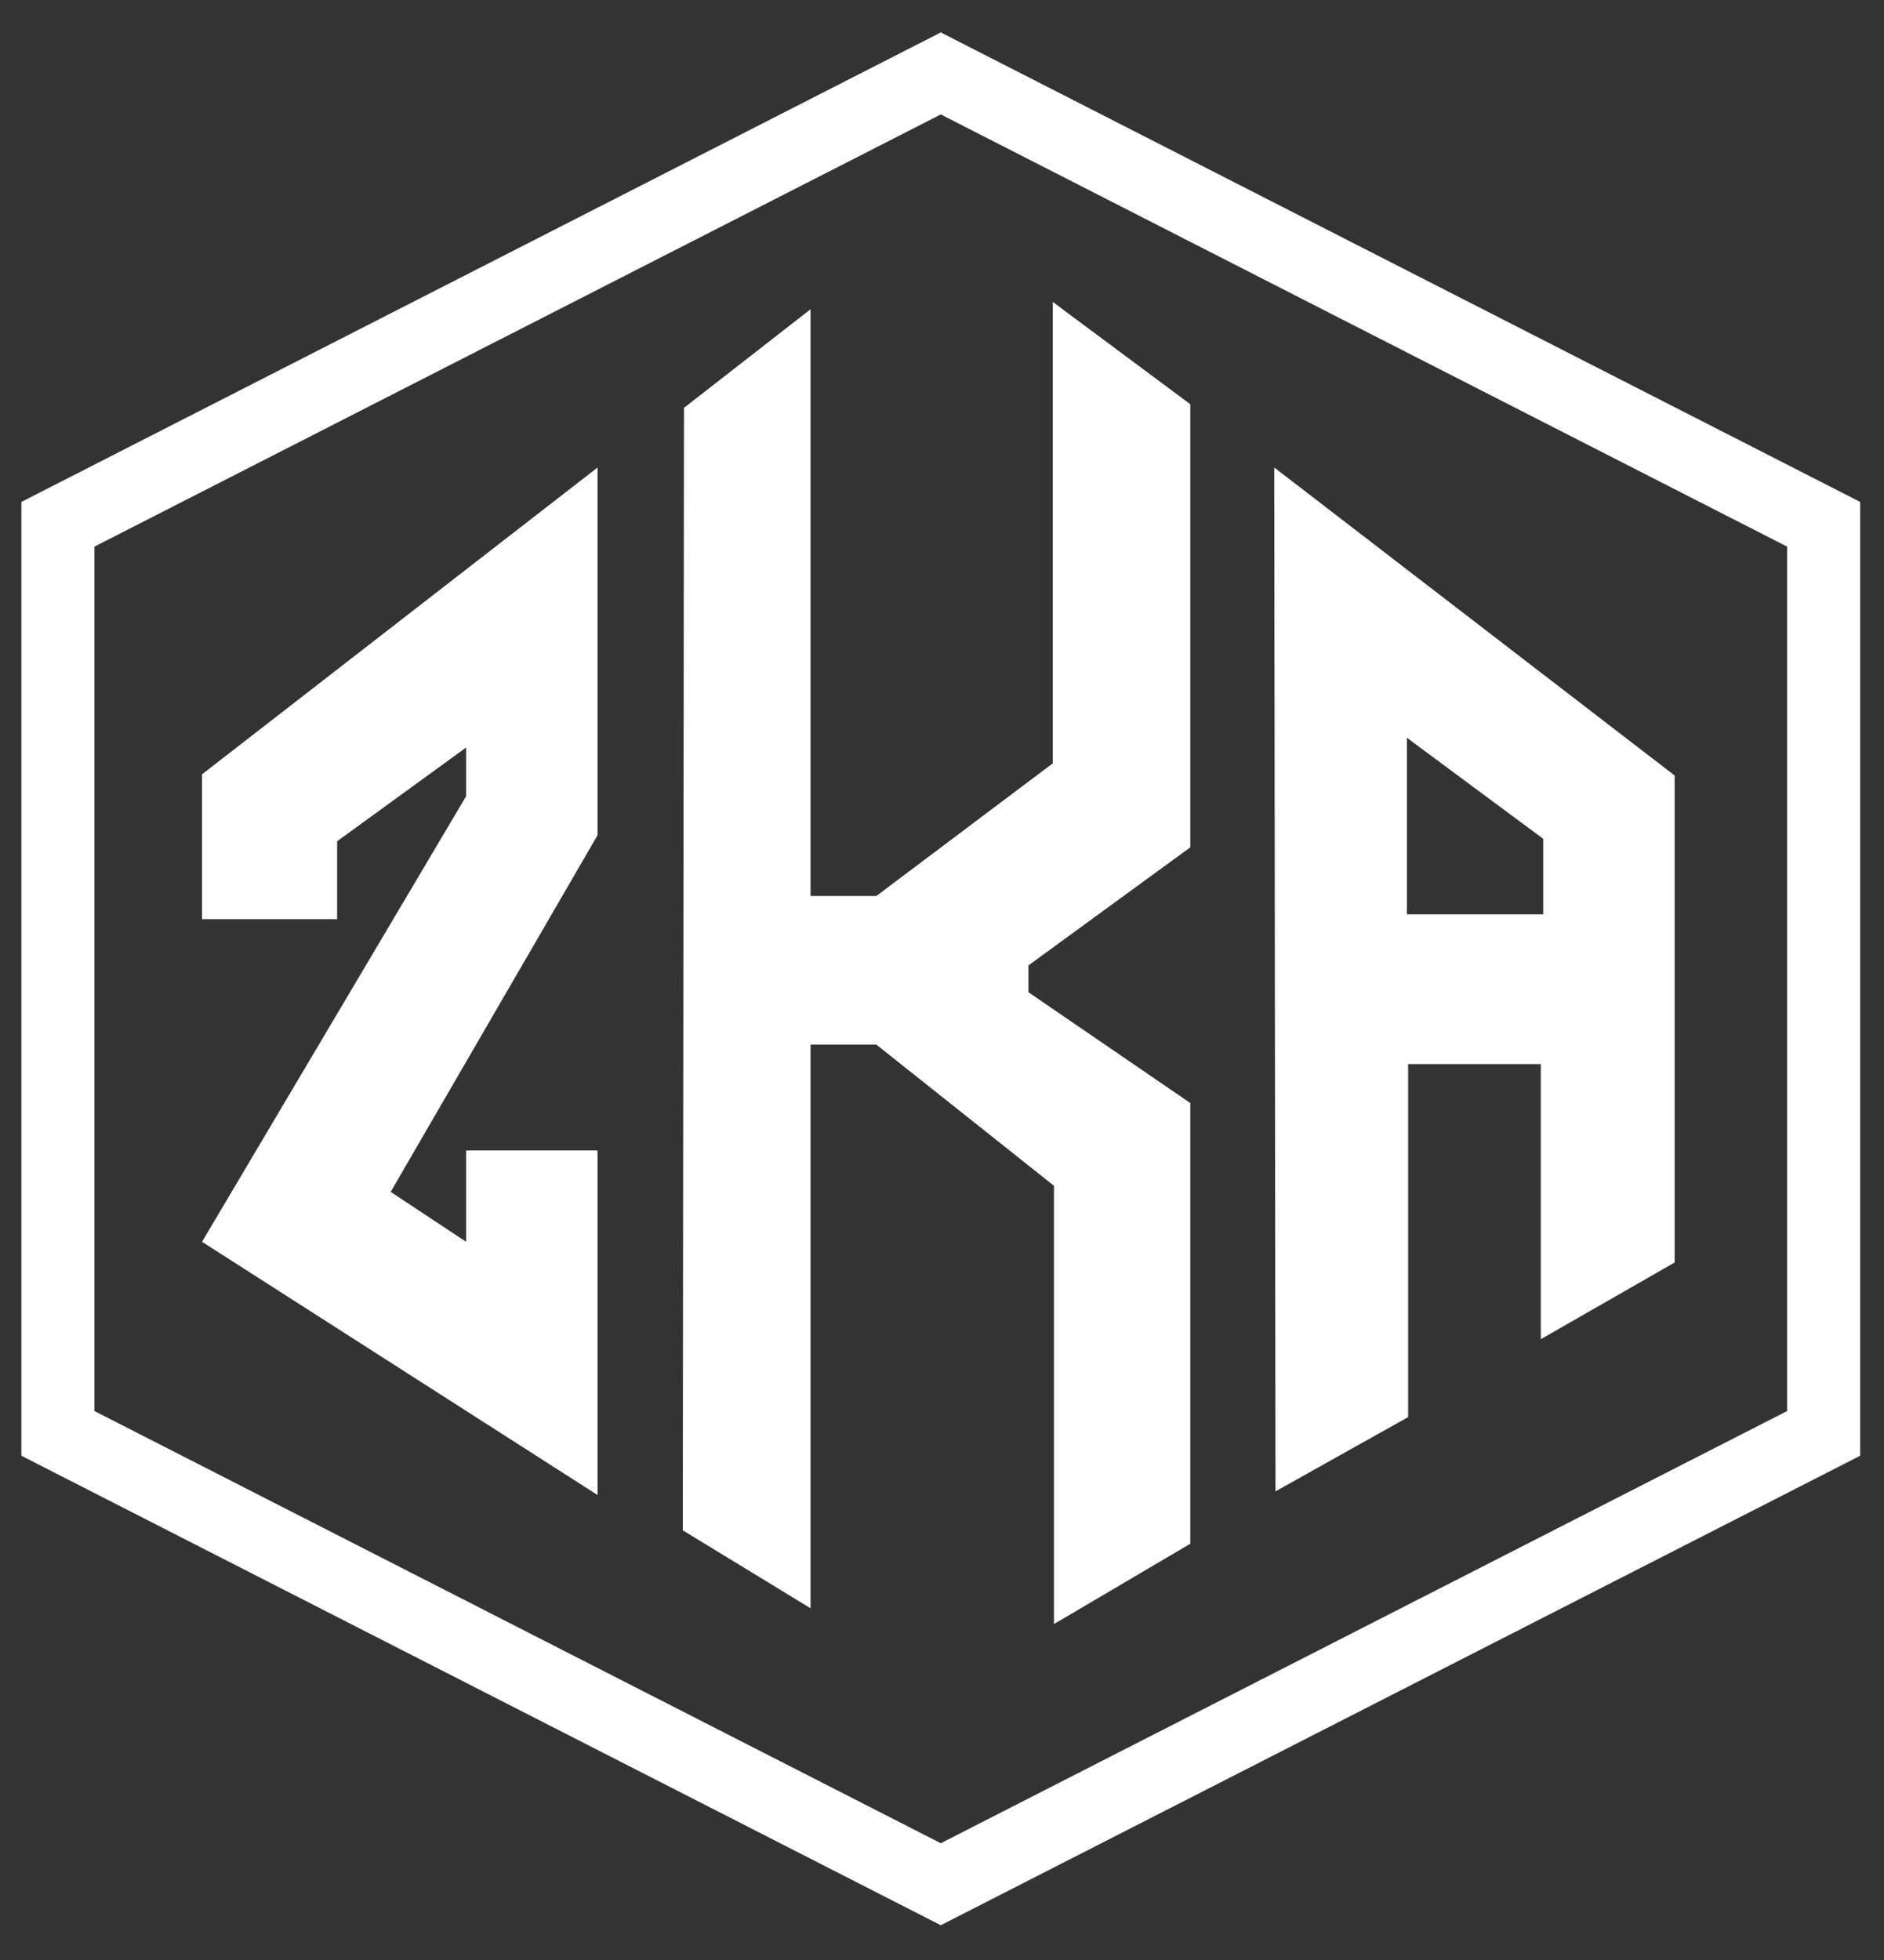 <svg width="774" height="805" viewBox="0 0 774 805" fill="none" xmlns="http://www.w3.org/2000/svg">
<rect x="0" y="0" width="774" height="805" fill="#333333" stroke="none"/>
<g clip-path="url(#clip0_1_20)">
<path d="M393.32 33.64L386.5 30.159L379.68 33.64L31.971 211.14L23.791 215.316V224.5V579.5V588.684L31.971 592.86L379.68 770.36L386.5 773.841L393.32 770.36L741.029 592.86L749.209 588.684V579.5V224.5V215.316L741.029 211.14L393.32 33.64Z" stroke="white" stroke-width="30"/>
<path d="M245.5 192L83 318V377.5H138.5V345.5L191.5 307V327L83 510L245.5 614V472.5H191.5V510L160.5 489.5L245.5 343V192Z" fill="white"/>
<path d="M333 127L281 167.5L280.5 628.5L333 660.5V429H360L433 487V667L489 634V453L422.5 407.5V396.5L489 348V166L432.5 124V313.5L360 368H333V127Z" fill="white"/>
<path fill-rule="evenodd" clip-rule="evenodd" d="M523.5 192L688 318.5V518.5L633 550V437H578.5V582L524 612.5L523.5 192ZM634 375.5H578V303L634 344.5V375.5Z" fill="white"/>
</g>
<defs>
<clipPath id="clip0_1_20">
<rect width="774" height="805" fill="white"/>
</clipPath>
</defs>
</svg>
